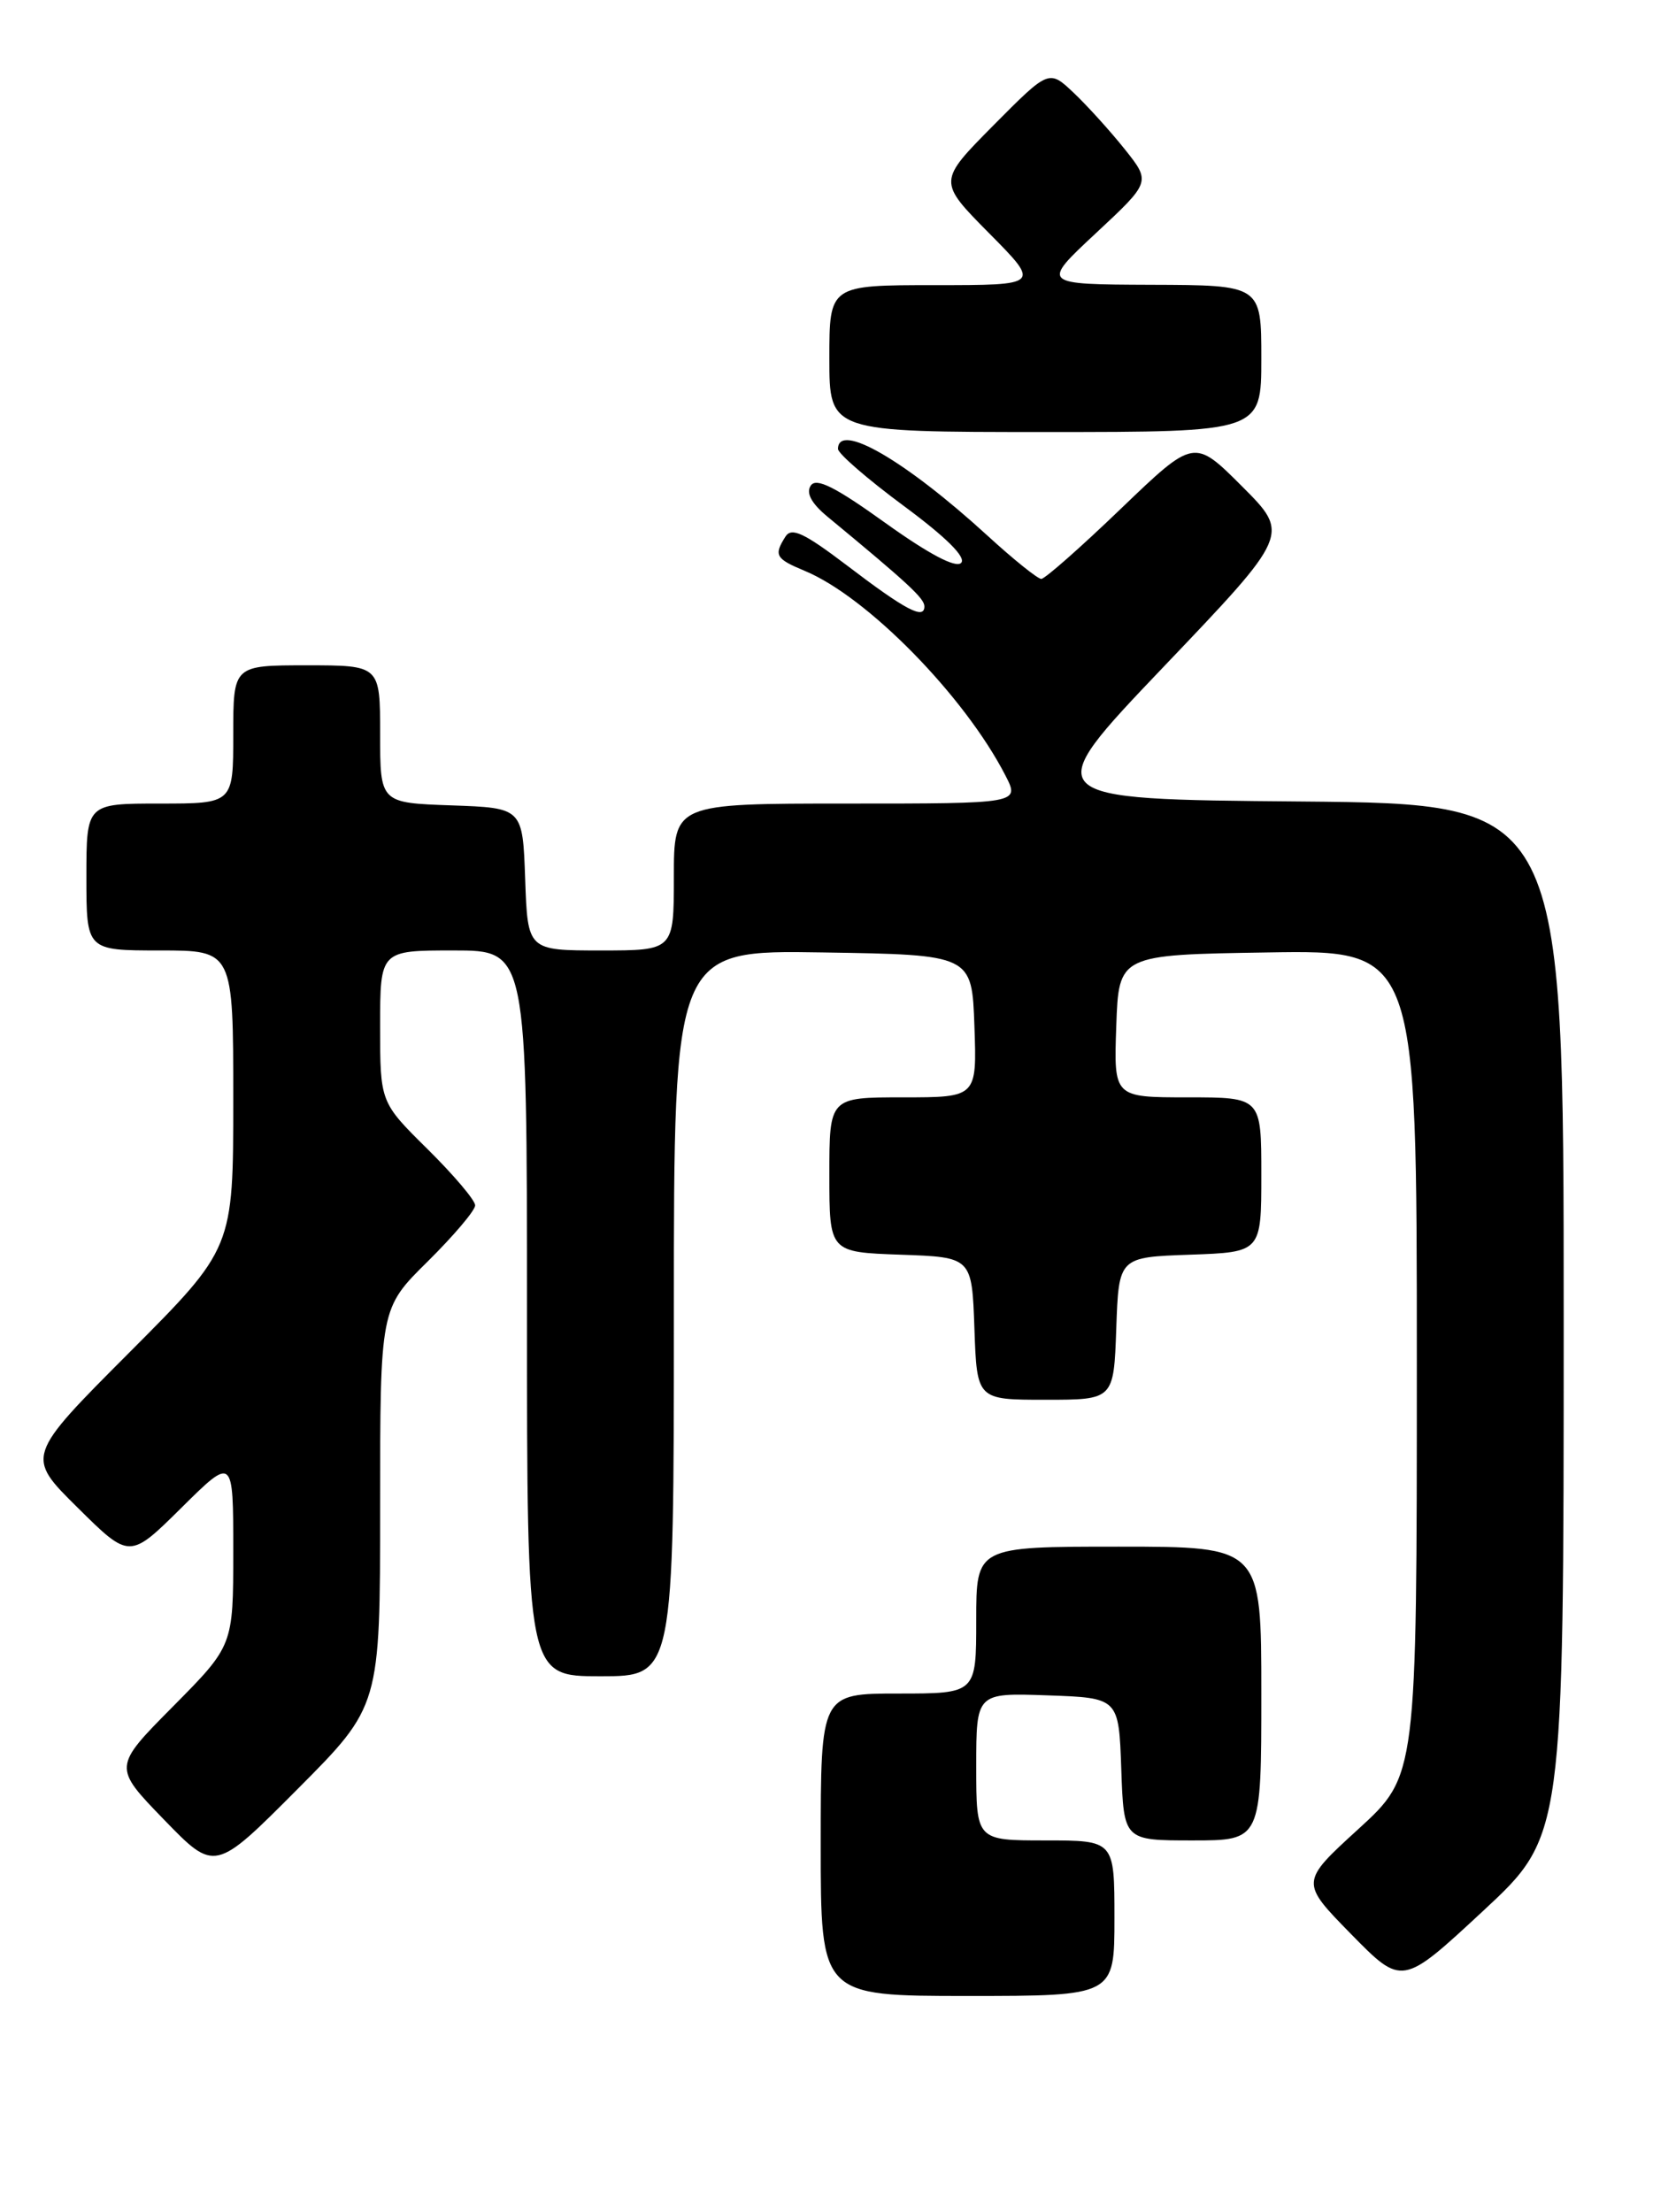 <?xml version="1.0" encoding="UTF-8" standalone="no"?>
<!DOCTYPE svg PUBLIC "-//W3C//DTD SVG 1.1//EN" "http://www.w3.org/Graphics/SVG/1.1/DTD/svg11.dtd" >
<svg xmlns="http://www.w3.org/2000/svg" xmlns:xlink="http://www.w3.org/1999/xlink" version="1.1" viewBox="0 0 194 256">
 <g >
 <path fill="currentColor"
d=" M 129.00 222.00 C 129.00 213.00 129.00 213.00 121.00 213.00 C 113.00 213.00 113.00 213.00 113.00 204.46 C 113.00 195.92 113.00 195.92 121.25 196.21 C 129.50 196.50 129.50 196.50 129.79 204.75 C 130.08 213.00 130.08 213.00 138.04 213.00 C 146.00 213.00 146.00 213.00 146.00 196.00 C 146.00 179.00 146.00 179.00 129.50 179.00 C 113.00 179.00 113.00 179.00 113.00 187.50 C 113.00 196.00 113.00 196.00 104.00 196.00 C 95.00 196.00 95.00 196.00 95.00 213.50 C 95.00 231.00 95.00 231.00 112.00 231.00 C 129.00 231.00 129.00 231.00 129.00 222.00 Z  M 181.00 152.76 C 181.00 93.03 181.00 93.03 150.53 92.76 C 120.07 92.50 120.07 92.50 134.69 77.17 C 149.32 61.84 149.32 61.84 143.77 56.29 C 138.22 50.74 138.22 50.74 129.75 58.87 C 125.10 63.34 120.95 67.00 120.53 67.00 C 120.12 67.00 117.30 64.74 114.28 61.97 C 104.78 53.29 97.00 48.78 97.00 51.96 C 97.00 52.49 100.42 55.45 104.61 58.55 C 109.52 62.18 111.88 64.52 111.25 65.15 C 110.63 65.77 107.52 64.13 102.48 60.52 C 96.63 56.32 94.46 55.24 93.84 56.21 C 93.28 57.06 93.93 58.26 95.75 59.77 C 105.13 67.52 107.00 69.25 107.00 70.18 C 107.00 71.76 104.81 70.60 98.01 65.42 C 93.08 61.68 91.62 60.99 90.92 62.10 C 89.55 64.26 89.77 64.66 93.13 66.06 C 100.37 69.05 111.65 80.55 116.38 89.75 C 118.05 93.00 118.05 93.00 98.03 93.00 C 78.00 93.00 78.00 93.00 78.00 101.50 C 78.00 110.00 78.00 110.00 69.54 110.00 C 61.08 110.00 61.08 110.00 60.79 101.75 C 60.50 93.50 60.50 93.50 52.25 93.21 C 44.00 92.92 44.00 92.92 44.00 84.96 C 44.00 77.00 44.00 77.00 35.50 77.00 C 27.00 77.00 27.00 77.00 27.00 85.00 C 27.00 93.00 27.00 93.00 18.50 93.00 C 10.00 93.00 10.00 93.00 10.00 101.50 C 10.00 110.00 10.00 110.00 18.50 110.00 C 27.00 110.00 27.00 110.00 27.00 127.24 C 27.00 144.47 27.00 144.47 14.99 156.51 C 2.98 168.55 2.98 168.55 8.99 174.49 C 15.00 180.44 15.00 180.44 21.00 174.50 C 27.00 168.56 27.00 168.56 27.00 179.51 C 27.00 190.45 27.00 190.45 20.04 197.48 C 13.08 204.50 13.08 204.50 18.97 210.58 C 24.87 216.67 24.87 216.67 34.43 207.07 C 44.00 197.46 44.00 197.46 44.00 174.45 C 44.00 151.43 44.00 151.43 49.50 146.00 C 52.52 143.01 55.00 140.09 55.00 139.50 C 55.00 138.91 52.52 135.99 49.50 133.00 C 44.00 127.57 44.00 127.57 44.00 118.78 C 44.00 110.00 44.00 110.00 52.50 110.00 C 61.00 110.00 61.00 110.00 61.00 152.00 C 61.00 194.00 61.00 194.00 69.50 194.00 C 78.00 194.00 78.00 194.00 78.00 151.98 C 78.00 109.95 78.00 109.95 95.25 110.23 C 112.50 110.50 112.50 110.50 112.79 118.75 C 113.08 127.00 113.08 127.00 104.54 127.00 C 96.00 127.00 96.00 127.00 96.00 135.96 C 96.00 144.92 96.00 144.92 104.25 145.21 C 112.50 145.50 112.50 145.50 112.79 153.75 C 113.08 162.00 113.08 162.00 121.00 162.00 C 128.92 162.00 128.92 162.00 129.21 153.75 C 129.50 145.50 129.50 145.50 137.75 145.21 C 146.00 144.92 146.00 144.92 146.00 135.96 C 146.00 127.00 146.00 127.00 137.46 127.00 C 128.92 127.00 128.92 127.00 129.21 118.75 C 129.50 110.50 129.50 110.50 146.75 110.23 C 164.00 109.95 164.00 109.95 164.00 157.73 C 164.00 205.50 164.00 205.50 157.25 211.67 C 150.50 217.83 150.50 217.83 156.40 223.85 C 162.30 229.86 162.30 229.86 171.65 221.18 C 181.00 212.50 181.00 212.50 181.00 152.76 Z  M 146.00 41.50 C 146.00 33.00 146.00 33.00 133.25 32.96 C 120.50 32.91 120.50 32.91 126.86 26.98 C 133.21 21.06 133.21 21.06 130.20 17.28 C 128.54 15.20 125.89 12.27 124.30 10.76 C 121.42 8.03 121.42 8.03 114.99 14.51 C 108.56 21.00 108.56 21.00 114.50 27.00 C 120.44 33.00 120.44 33.00 108.22 33.00 C 96.00 33.00 96.00 33.00 96.00 41.50 C 96.00 50.00 96.00 50.00 121.00 50.00 C 146.00 50.00 146.00 50.00 146.00 41.50 Z "/>
</g>
</svg>